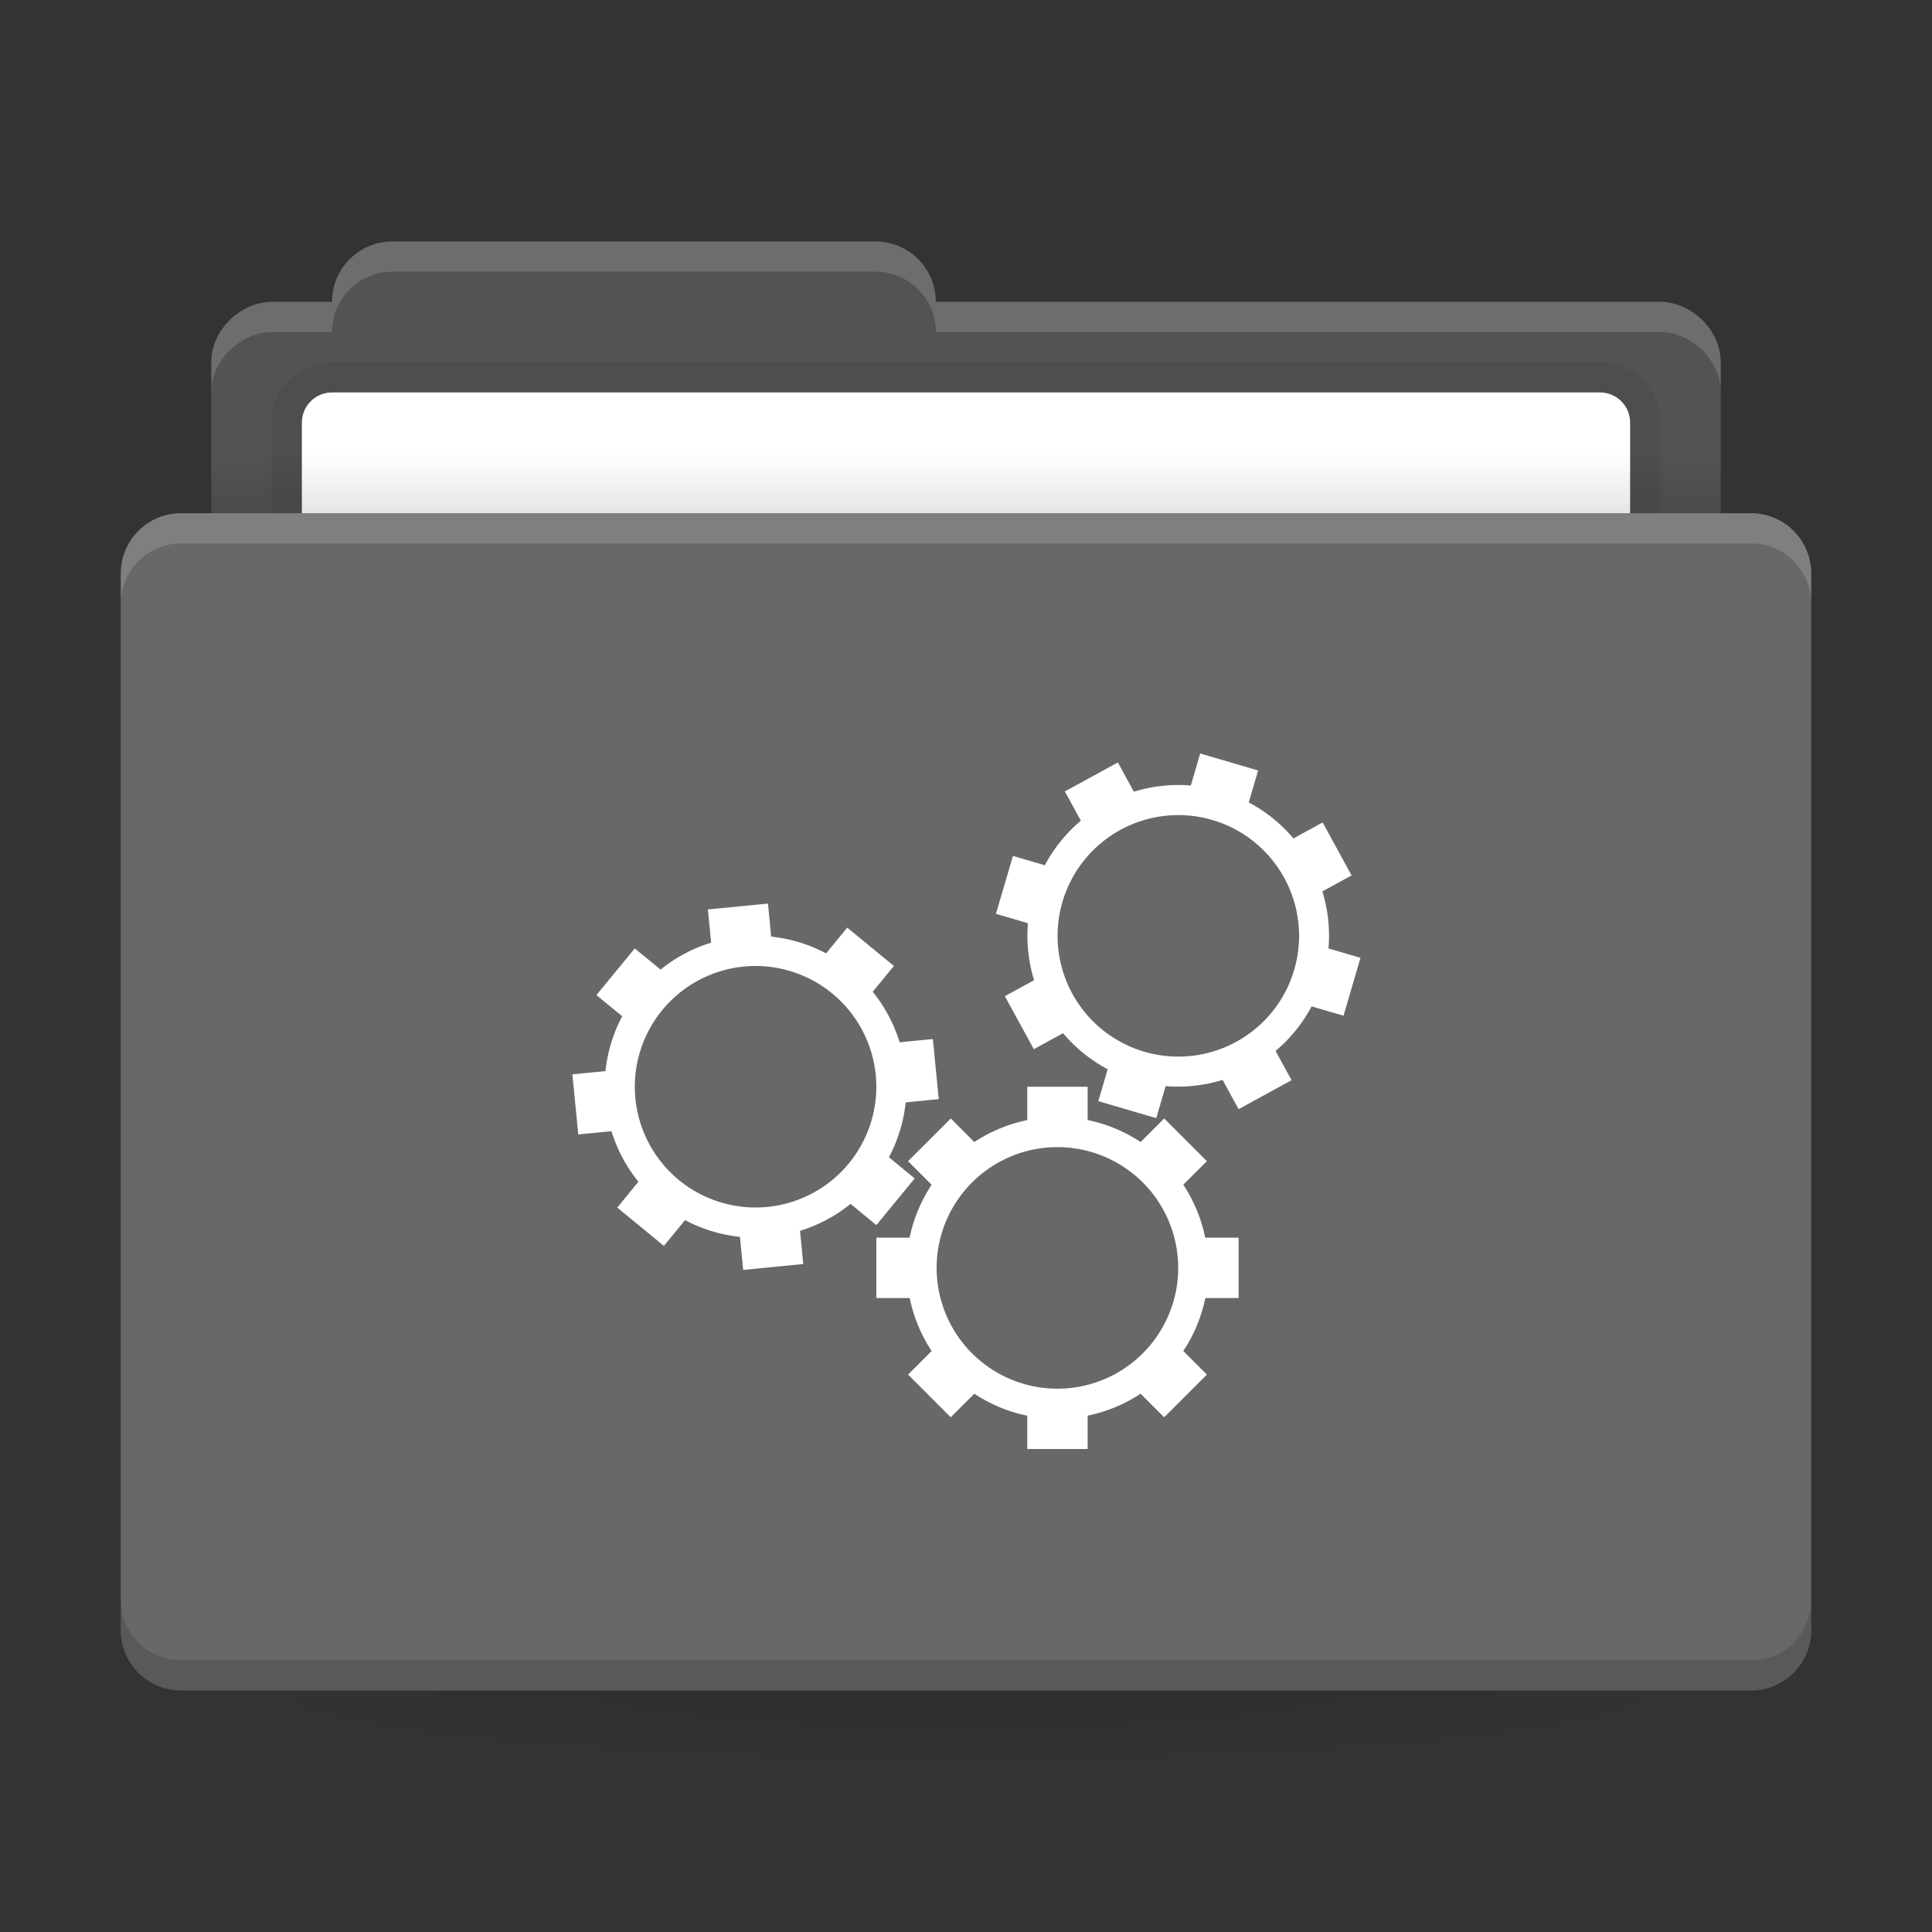 <svg xmlns="http://www.w3.org/2000/svg" xmlns:xlink="http://www.w3.org/1999/xlink" width="64" height="64">
 <rect width="100%" height="100%" fill="#333333" stroke="none"/>
 <defs>
  <linearGradient id="a">
   <stop offset="0"/>
   <stop stop-opacity="0" offset="1"/>
  </linearGradient>
  <linearGradient id="b" x1="31" x2="31" y1="1005.4" y2="1003.4" gradientTransform="matrix(.926 0 0 1 2.37 -988.4)" gradientUnits="userSpaceOnUse" xlink:href="#a"/>
  <radialGradient id="d" cx="32" cy="33.5" r="25" gradientTransform="matrix(1 0 0 .1 0 52.65)" gradientUnits="userSpaceOnUse" xlink:href="#a"/>
 </defs>
<path fill="#686868" d="M13 8c-1.108 0-2 .892-2 2H9c-.99 0-2 .892-2 2v5H6c-1.108 0-2 .892-2 2v35c0 1.108.892 2 2 2h52c1.108 0 2-.892 2-2V19c0-1.108-.892-2-2-2h-1v-5c0-1.108-1.01-2-2-2H31c0-1.108-.892-2-2-2z"/><path d="M13 8c-1.108 0-2 .892-2 2H9c-.99 0-2 .892-2 2v5h50v-5c0-1.108-1.01-2-2-2H31c0-1.108-.892-2-2-2z" opacity=".2"/><path d="M11 12c-1.108 0-2 .892-2 2v3h46v-3c0-1.108-.892-2-2-2z" opacity=".06"/><path fill="#fff" d="M11 13c-.554 0-1 .446-1 1v3h44v-3c0-.554-.446-1-1-1z"/><rect width="50" height="2" x="7" y="15" fill="url(#b)" opacity=".1" ry="0"/><rect width="50" height="5" x="7" y="56" fill="url(#d)" opacity=".1" ry="0"/><path fill="#fff" d="M6 17c-1.108 0-2 .892-2 2v1c0-1.108.892-2 2-2h52c1.108 0 2 .892 2 2v-1c0-1.108-.892-2-2-2zM13 8c-1.108 0-2 .892-2 2H9c-.99 0-2 .892-2 2v1c0-1.108 1.01-2 2-2h2c0-1.108.892-2 2-2h16c1.108 0 2 .892 2 2h24c.99 0 2 .892 2 2v-1c0-1.108-1.01-2-2-2H31c0-1.108-.892-2-2-2z" opacity=".15"/><path d="M6 56c-1.108 0-2-.892-2-2v-1c0 1.108.892 2 2 2h52c1.108 0 2-.892 2-2v1c0 1.108-.892 2-2 2z" opacity=".15"/><path d="m39.758 24.96-.31 1.061a5 5 0 0 0-1.887.206l-.53-.97-1.756.96.53.969a5 5 0 0 0-1.194 1.476l-1.056-.308-.563 1.917 1.06.311a5 5 0 0 0 .204 1.889l-.969.529.96 1.756.968-.531a5 5 0 0 0 1.478 1.195l-.31 1.057 1.92.562.31-1.06a5 5 0 0 0 1.887-.206l.531.97 1.754-.96-.53-.969a5 5 0 0 0 1.194-1.476l1.057.308.562-1.917-1.06-.311a5 5 0 0 0-.203-1.889l.968-.529-.959-1.756-.968.531a5 5 0 0 0-1.479-1.195l.31-1.057zm-.988 2.05a4 4 0 0 1 1.386.152 4 4 0 1 1-1.386-.152m-13.33 2.922-1.99.195.107 1.1c-.61.188-1.178.49-1.674.892l-.856-.701-1.27 1.545.854.701a5 5 0 0 0-.554 1.818l-1.096.108.195 1.99 1.1-.107c.188.61.49 1.177.892 1.673l-.7.856 1.544 1.27.701-.854a5 5 0 0 0 1.819.555l.107 1.095 1.99-.195-.107-1.1a5 5 0 0 0 1.674-.892l.855.701 1.27-1.545-.854-.701a5 5 0 0 0 .555-1.818l1.096-.108-.196-1.99-1.1.107a5 5 0 0 0-.892-1.673l.701-.856-1.545-1.27-.7.854a5 5 0 0 0-1.82-.555zm-.028 2.086a4.004 4.004 0 0 1 3.598 3.591 4 4 0 1 1-3.598-3.591M34.03 36v1.105a5 5 0 0 0-1.754.727l-.78-.781-1.415 1.414.781.781a5 5 0 0 0-.73 1.754H29.03v2h1.106c.128.626.374 1.22.726 1.754l-.78.781 1.413 1.414.781-.781a5 5 0 0 0 1.754.73V48h2v-1.105a5 5 0 0 0 1.754-.727l.781.781 1.415-1.414-.782-.781a5 5 0 0 0 .73-1.754h1.102v-2h-1.105a5 5 0 0 0-.727-1.754l.782-.781-1.415-1.414-.78.781a5 5 0 0 0-1.755-.73V36zm1 2a4.001 4.001 0 0 1 2.87 6.787A4.001 4.001 0 1 1 35.028 38" class="ColorScheme-Text" style="fill:#fff"/></svg>